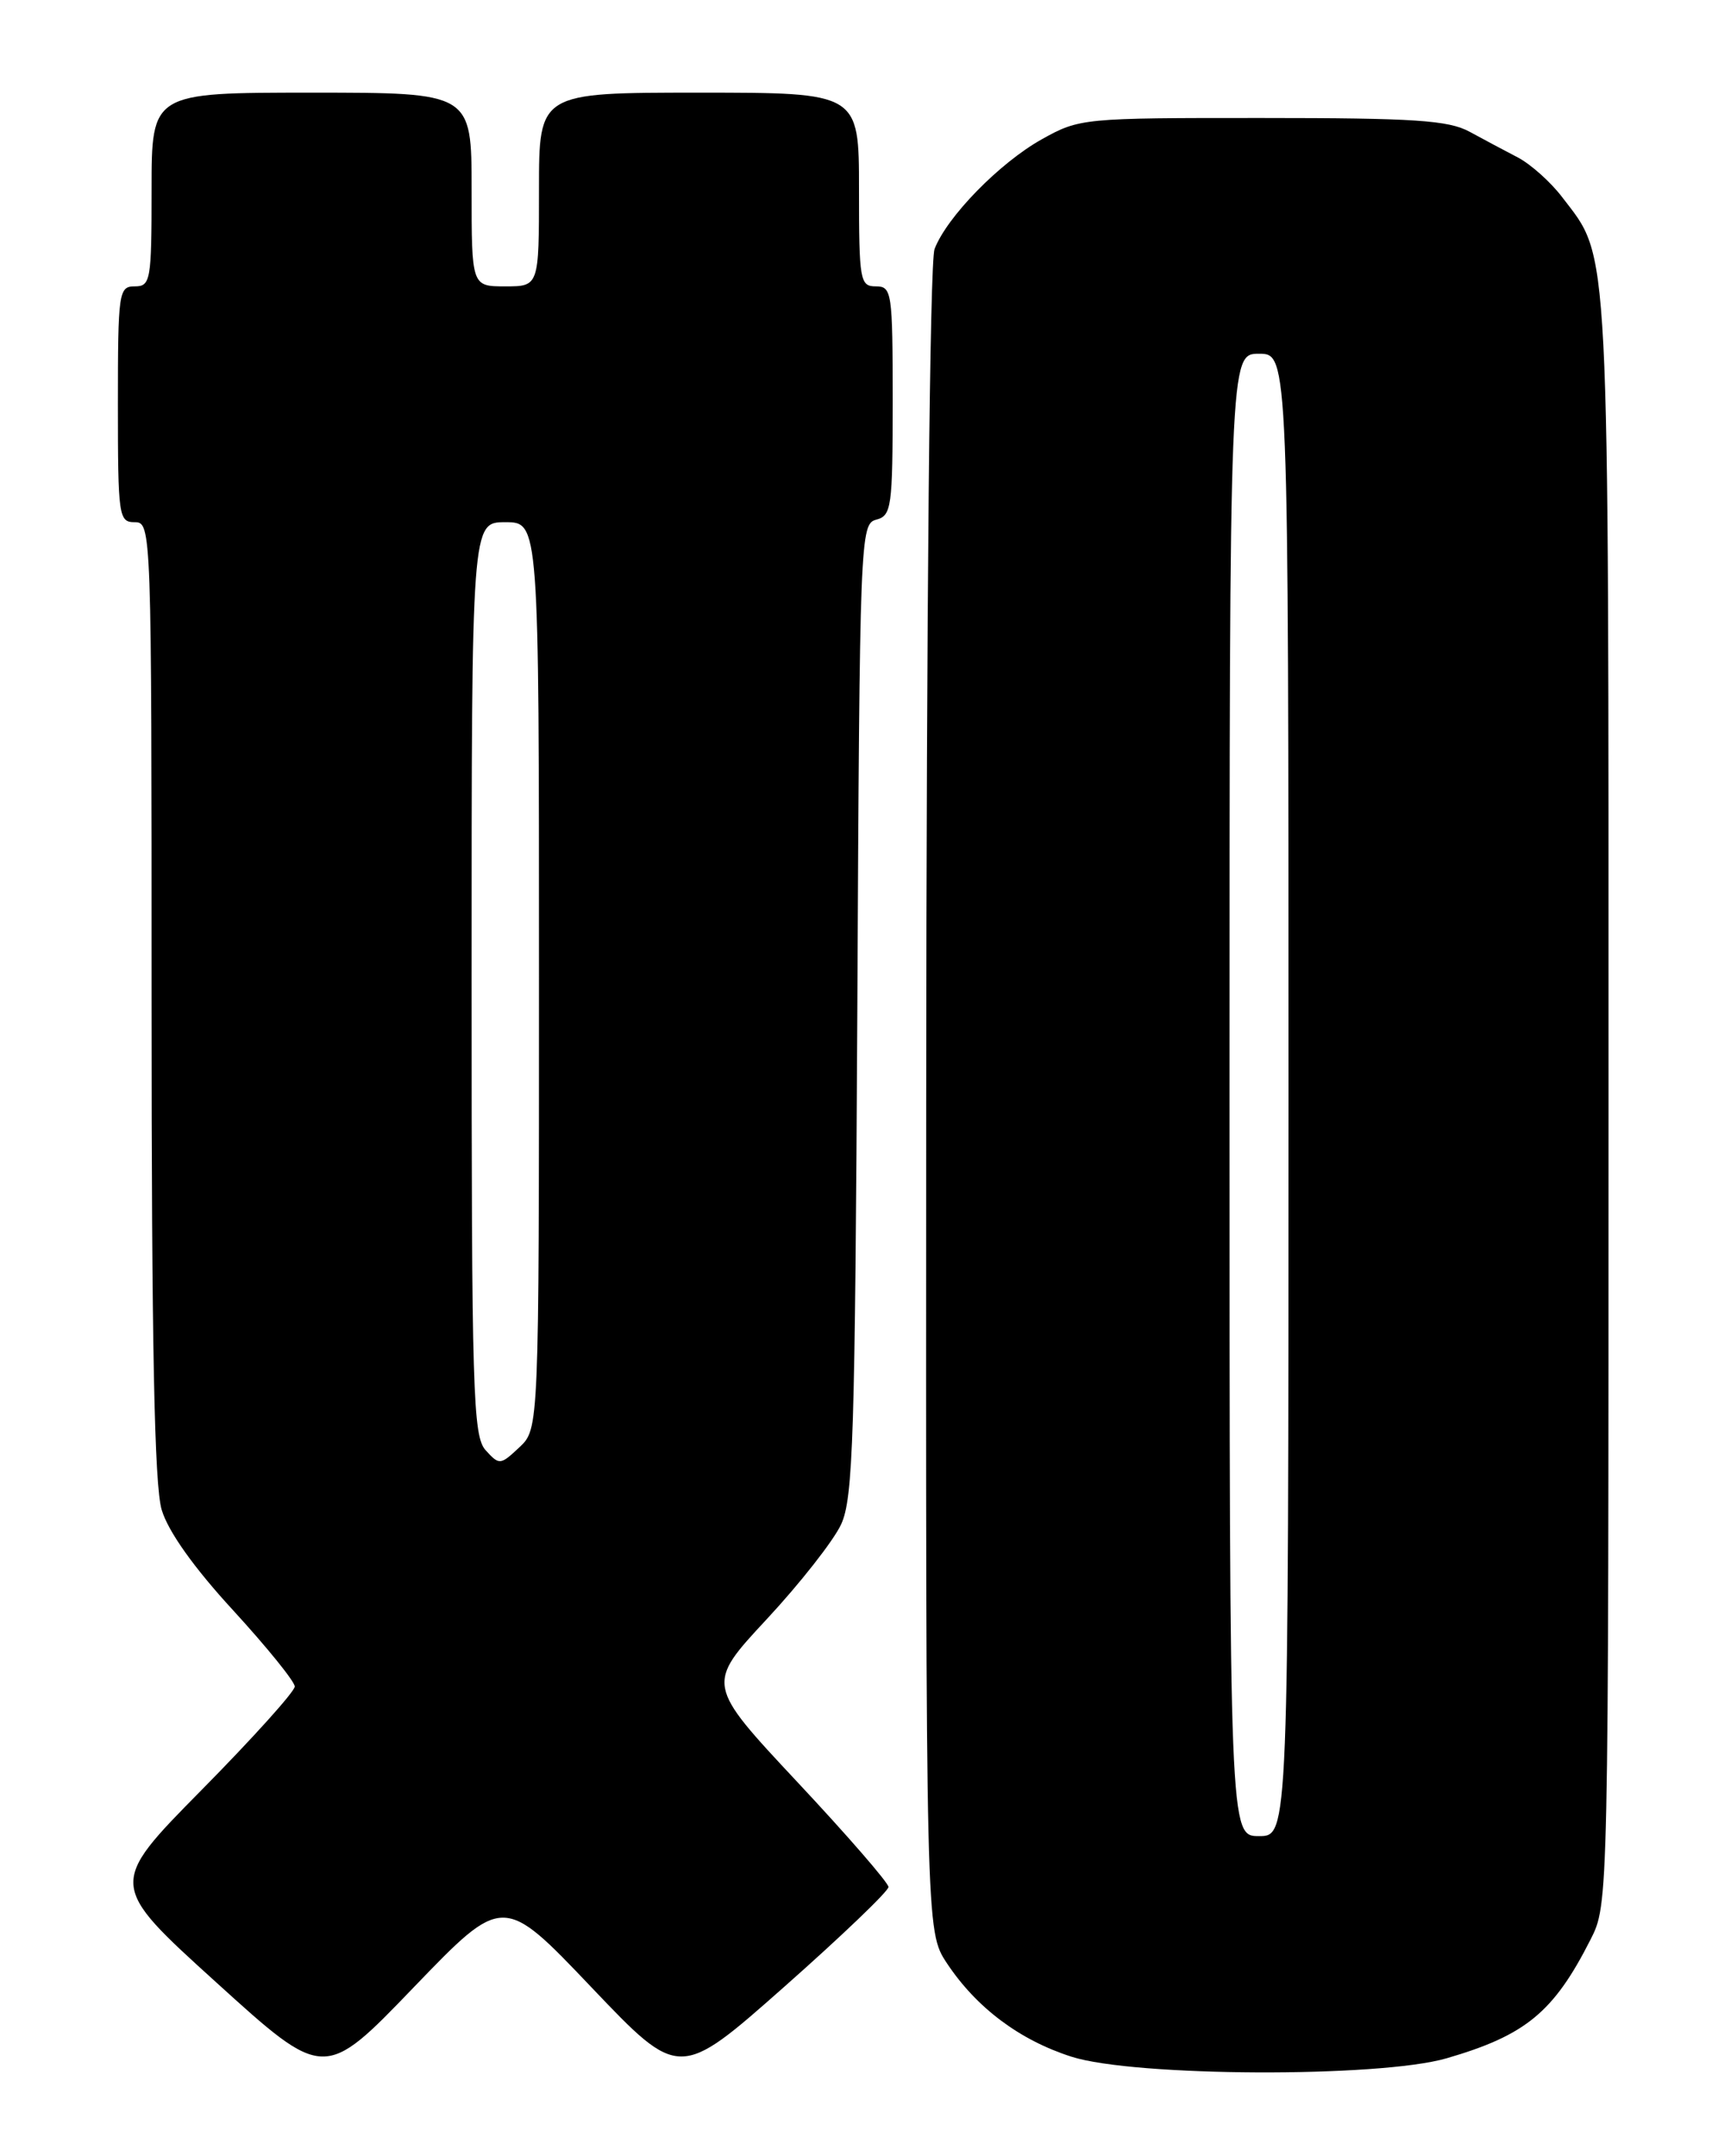 <?xml version="1.0" encoding="UTF-8" standalone="no"?>
<!DOCTYPE svg PUBLIC "-//W3C//DTD SVG 1.1//EN" "http://www.w3.org/Graphics/SVG/1.1/DTD/svg11.dtd" >
<svg xmlns="http://www.w3.org/2000/svg" xmlns:xlink="http://www.w3.org/1999/xlink" version="1.1" viewBox="0 0 204 256">
 <g >
 <path fill="currentColor"
d=" M 70.20 235.92 C 80.66 246.91 80.66 246.91 93.08 235.93 C 99.91 229.89 105.50 224.54 105.50 224.04 C 105.50 223.55 100.63 217.93 94.67 211.57 C 83.84 199.99 83.84 199.99 91.04 192.25 C 95.00 187.99 98.97 182.93 99.87 181.00 C 101.31 177.91 101.53 170.67 101.80 119.85 C 102.08 63.62 102.14 62.20 104.05 61.70 C 105.86 61.22 106.00 60.24 106.00 47.59 C 106.00 34.67 105.90 34.00 104.00 34.00 C 102.12 34.00 102.00 33.33 102.00 22.50 C 102.00 11.00 102.00 11.00 83.00 11.00 C 64.00 11.00 64.00 11.00 64.00 22.50 C 64.00 34.00 64.00 34.00 60.00 34.00 C 56.00 34.00 56.00 34.00 56.00 22.50 C 56.00 11.00 56.00 11.00 37.00 11.00 C 18.00 11.00 18.00 11.00 18.00 22.50 C 18.00 33.33 17.88 34.00 16.00 34.00 C 14.10 34.00 14.00 34.67 14.00 48.00 C 14.00 61.33 14.10 62.00 16.00 62.00 C 17.98 62.00 18.00 62.67 18.00 118.63 C 18.00 159.72 18.33 176.36 19.20 179.26 C 19.96 181.82 23.02 186.13 27.70 191.21 C 31.71 195.59 35.00 199.65 35.00 200.24 C 35.00 200.83 30.02 206.36 23.93 212.53 C 12.86 223.75 12.86 223.75 25.68 235.37 C 38.50 247.00 38.50 247.00 49.12 235.96 C 59.74 224.93 59.74 224.93 70.20 235.92 Z  M 171.77 244.38 C 181.16 241.65 184.49 238.91 188.86 230.29 C 191.00 226.08 191.00 226.08 191.00 130.67 C 191.00 26.97 191.20 30.89 185.49 23.40 C 184.13 21.61 181.77 19.51 180.26 18.71 C 178.74 17.92 176.15 16.54 174.50 15.64 C 171.99 14.28 167.96 14.01 149.88 14.01 C 128.57 14.00 128.18 14.04 123.70 16.54 C 118.68 19.35 112.43 25.75 110.97 29.57 C 110.41 31.04 110.01 71.86 109.98 130.66 C 109.93 229.29 109.93 229.29 112.43 233.08 C 115.94 238.37 121.05 242.21 127.23 244.19 C 134.68 246.58 163.78 246.70 171.77 244.38 Z  M 57.67 172.19 C 56.15 170.51 56.00 165.36 56.00 116.17 C 56.00 62.00 56.00 62.00 60.00 62.00 C 64.00 62.00 64.00 62.00 64.00 115.83 C 64.00 169.65 64.00 169.65 61.67 171.84 C 59.41 173.96 59.29 173.97 57.67 172.19 Z  M 146.00 130.00 C 146.00 42.00 146.00 42.00 149.50 42.00 C 153.00 42.00 153.00 42.00 153.00 130.00 C 153.00 218.00 153.00 218.00 149.50 218.00 C 146.00 218.00 146.00 218.00 146.00 130.00 Z "/>
</g>
</svg>